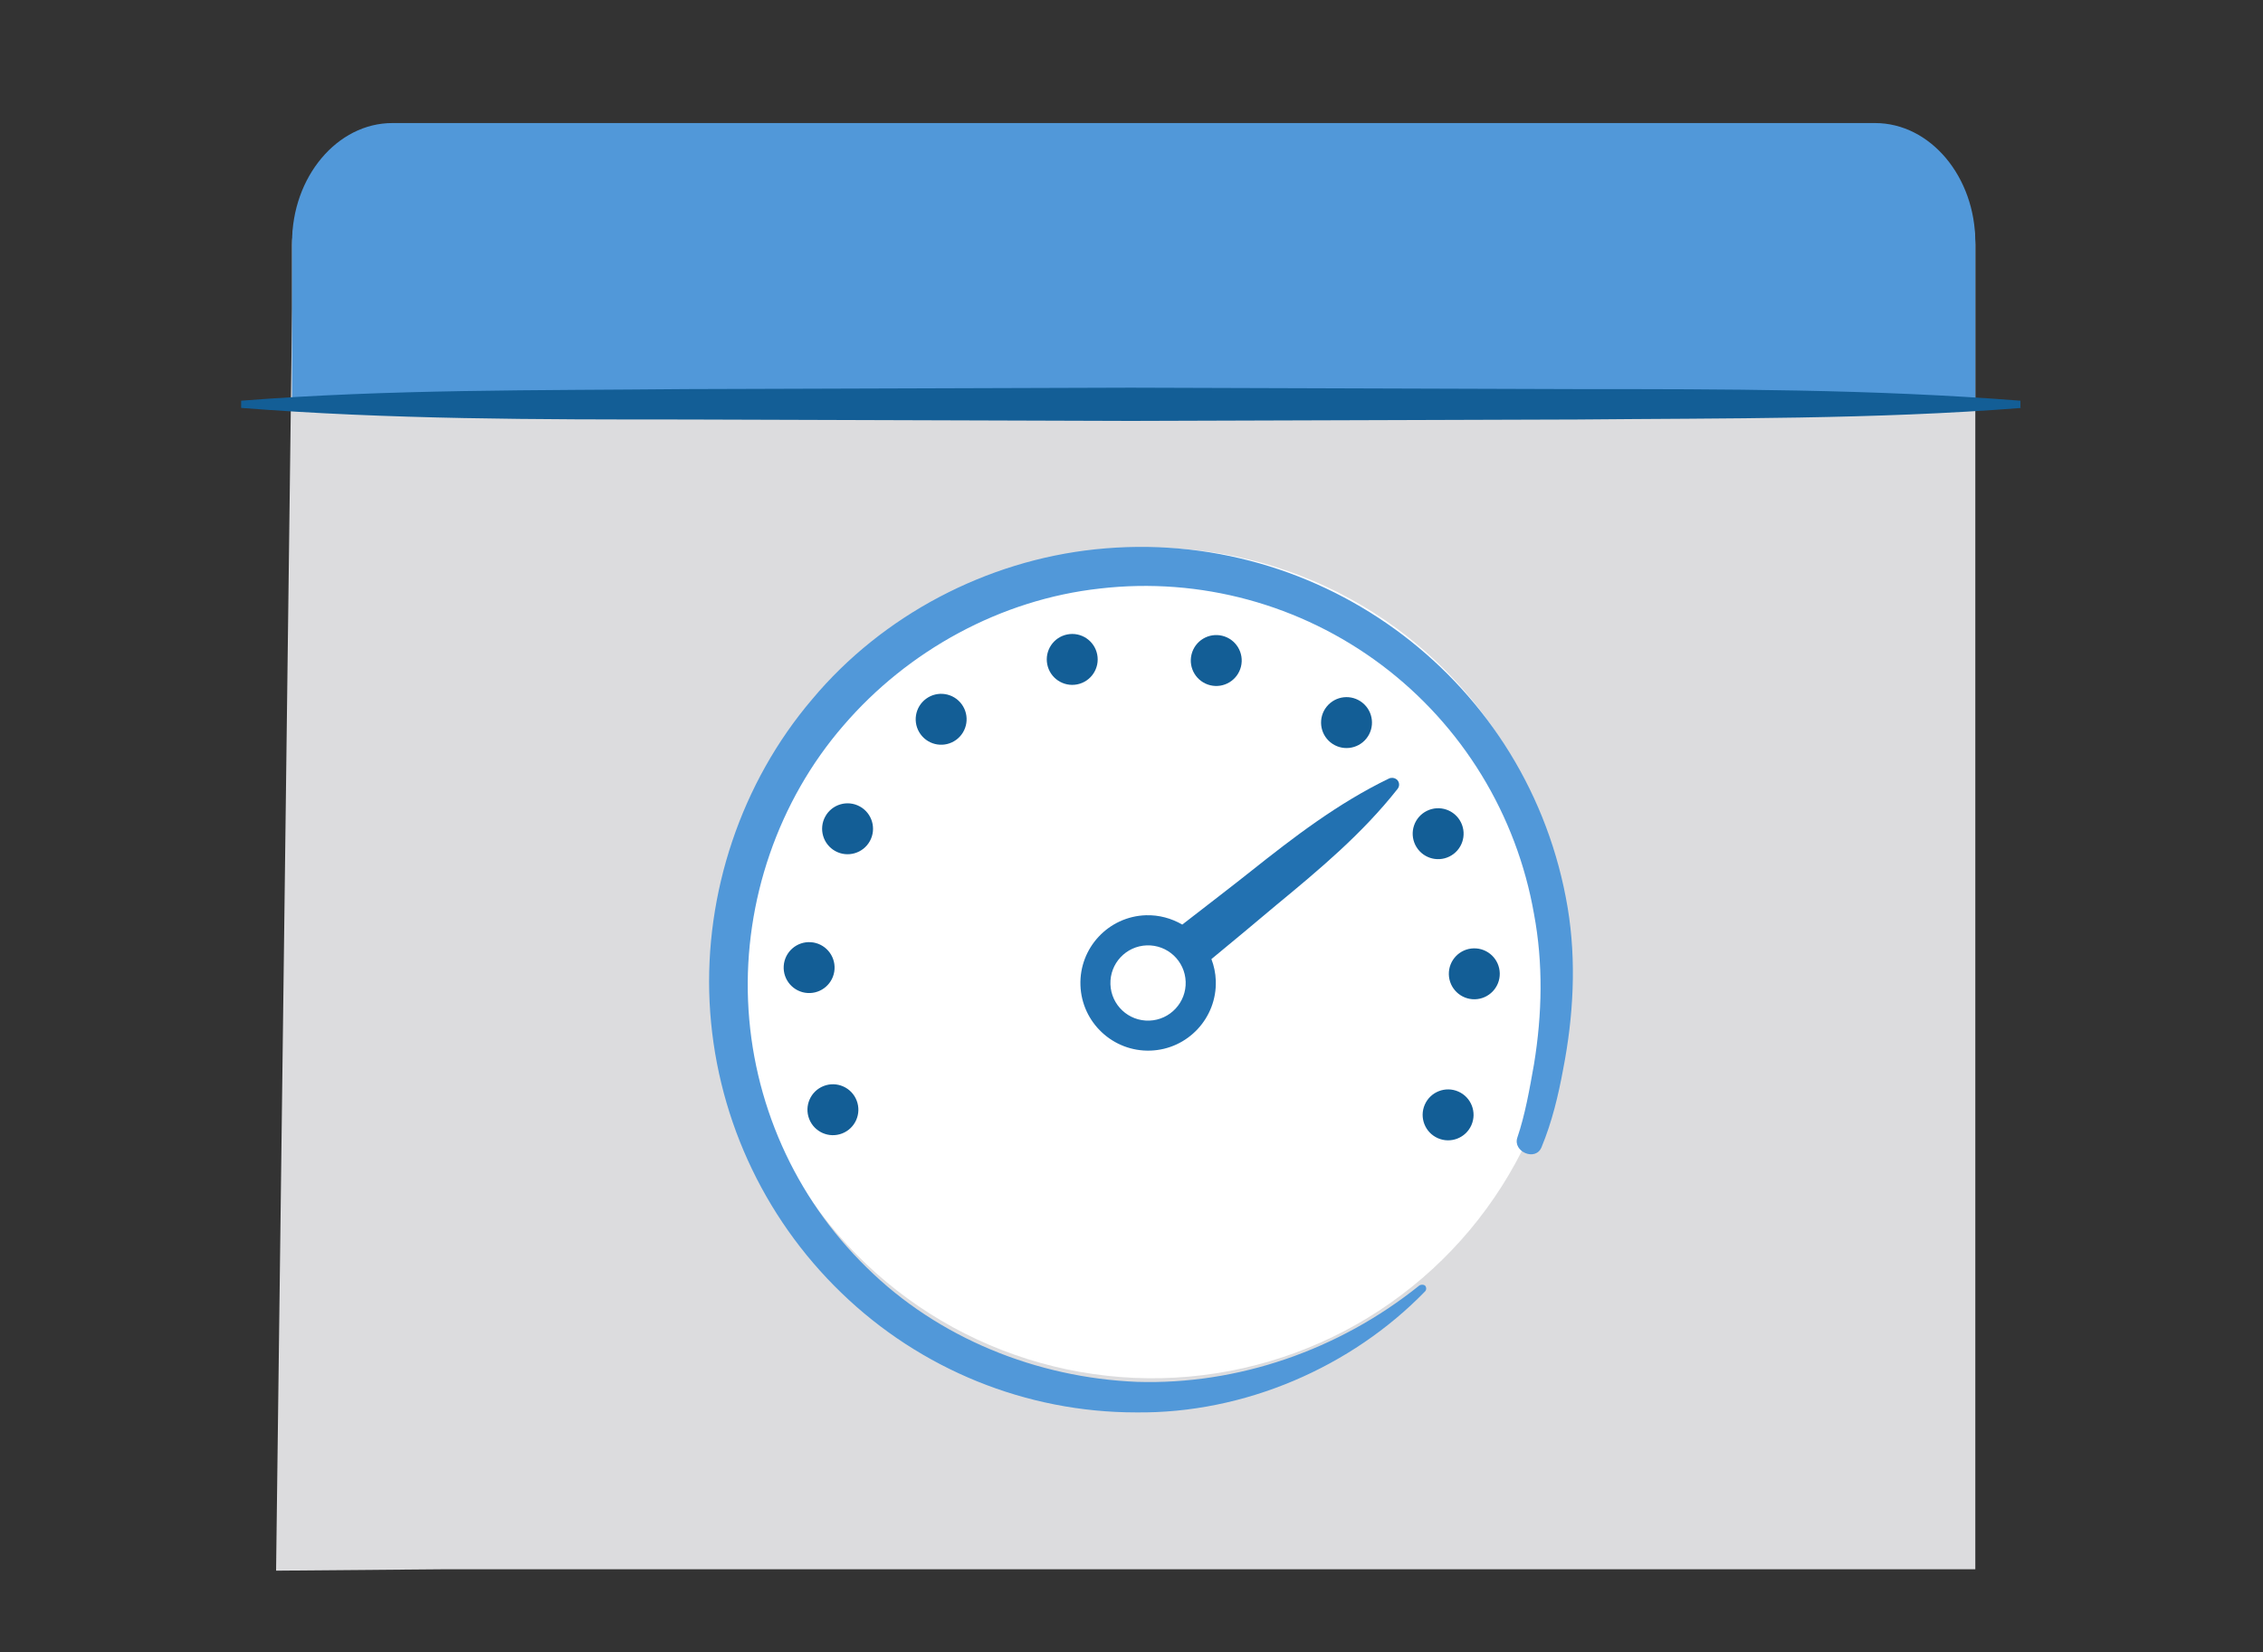 <svg id="Layer_1" xmlns="http://www.w3.org/2000/svg" viewBox="0 0 1600 1168"><rect x="0" y="0" width="1600" height="1168" fill="#333333" stroke="none"/><style>.st0{fill:none}.st1{fill:#dcdcde}.st2{fill:#5198d9}.st3{fill:#135e96}.st4{fill:#fff}.st5{fill:#135e96}.st6{fill:#2271b1}</style><title>jetpack-dashboard</title><g id="clear_rectangle"><path id="Layer_4" class="st0" d="M0 0h1600v1168H0V0z"/></g><path class="st1" d="M195.2 1110.5l11.3-892v-45.2c0-39.1 31.9-70.9 70.9-70.9h1048.3c39.1 0 70.9 31.9 70.9 70.9v936.2H314.4"/><path class="st2" d="M206.5 288.4V171.3c0-46.2 31.9-84.3 70.9-84.3h1048.3c39.1 0 70.9 38 70.9 84.3v117.2H206.5z"/><path class="st3" d="M1429.5 288.4c-104.8 8.2-209.7 7.2-314.5 8.2l-315.5 1-314.5-1c-104.8 0-209.7 0-314.5-8.2v-5.1c104.8-8.2 209.7-7.2 314.5-8.2l314.5-1 314.5 1c104.8 0 209.7 0 314.5 8.2v5.1h1z"/><ellipse transform="rotate(-35.101 814.181 680.8)" class="st4" cx="814.1" cy="680.8" rx="293.2" ry="293.8"/><path class="st2" d="M1108.4 641.9c6.3 37.9 4 77.1-3.2 114-3.4 18.4-7.8 37.1-15.3 55.2-4.2 10.3-20.5 3.1-17.1-6.8 5.5-16.2 8.6-34 11.8-52 5.8-35.6 6.5-71.2 0-106-12.3-70.4-50.8-133.4-108-176.3-57-42.7-128.1-62.1-198.9-53.9-70 7.7-135.7 43.7-181.4 96.9-46.1 53.2-70.3 124.2-67.4 194.6 2.9 71.2 32.9 138.8 83.9 188.6 50.5 49.9 120.2 77.9 191.1 80.8 71 2.2 142.6-22.3 199.7-68.2 1.2-.7 2.8-.6 3.8 0 1.2 1.1 1.3 3.2.1 4.3-52 53.5-127.6 86.4-204.3 85.5-77.7 0-152.4-30.4-208.3-84.5-56.1-54.1-89.4-127.7-93.2-205.6-3.7-77 22.3-155.2 72.6-214.2 49.7-59.4 123.1-97.8 199.9-105.9 161.1-17.1 307.6 93.9 334.2 253.5z"/><ellipse transform="rotate(-21.22 588.899 784.614)" class="st5" cx="588.9" cy="784.6" rx="18" ry="18"/><ellipse transform="rotate(-86.217 572.093 684.119) scale(1)" class="st5" cx="572.1" cy="684.1" rx="18" ry="18"/><ellipse transform="rotate(-61.215 599.336 585.967)" class="st5" cx="599.3" cy="585.9" rx="18" ry="18"/><ellipse transform="rotate(-36.216 665.479 508.49)" class="st5" cx="665.4" cy="508.5" rx="18" ry="18"/><ellipse transform="rotate(-11.216 758.218 466.235)" class="st5" cx="758.1" cy="466.2" rx="18" ry="18"/><ellipse transform="rotate(-76.22 859.96 467.05)" class="st5" cx="860" cy="467" rx="18" ry="18"/><ellipse transform="rotate(-51.215 952.003 510.868)" class="st5" cx="952" cy="510.9" rx="18" ry="18"/><ellipse transform="rotate(-26.221 1016.682 589.457)" class="st5" cx="1016.8" cy="589.5" rx="18" ry="18"/><ellipse transform="matrix(1 -.021 .021 1 -14.379 22.293)" class="st5" cx="1042.3" cy="688.1" rx="18" ry="18"/><ellipse transform="rotate(-66.216 1023.774 788.234)" class="st5" cx="1023.8" cy="788.3" rx="18" ry="18"/><path class="st6" d="M987.4 551c-1.4-1.1-3.5-1.4-5.3-.6-36.2 17.5-67.4 41.5-98.1 65.9-9.5 7.6-32.6 25.4-48.1 37.4-7.6-4.4-16.4-6.9-25.8-6.6-26.4.9-47.1 23.1-46.2 49.5.9 26.4 23.1 47.1 49.5 46.2 26.4-.9 47.1-23.1 46.2-49.5-.2-5.4-1.3-10.5-3.1-15.2 13.2-10.9 33.6-27.8 46.1-38.4 30.3-25 60.6-50.3 85.5-81.9 1.7-2.1 1.4-5.1-.7-6.8zM812.6 721.6c-14.7.5-27-11-27.5-25.7s11-27 25.7-27.5 27 11 27.5 25.7c.5 14.6-11 27-25.7 27.5z"/></svg>
